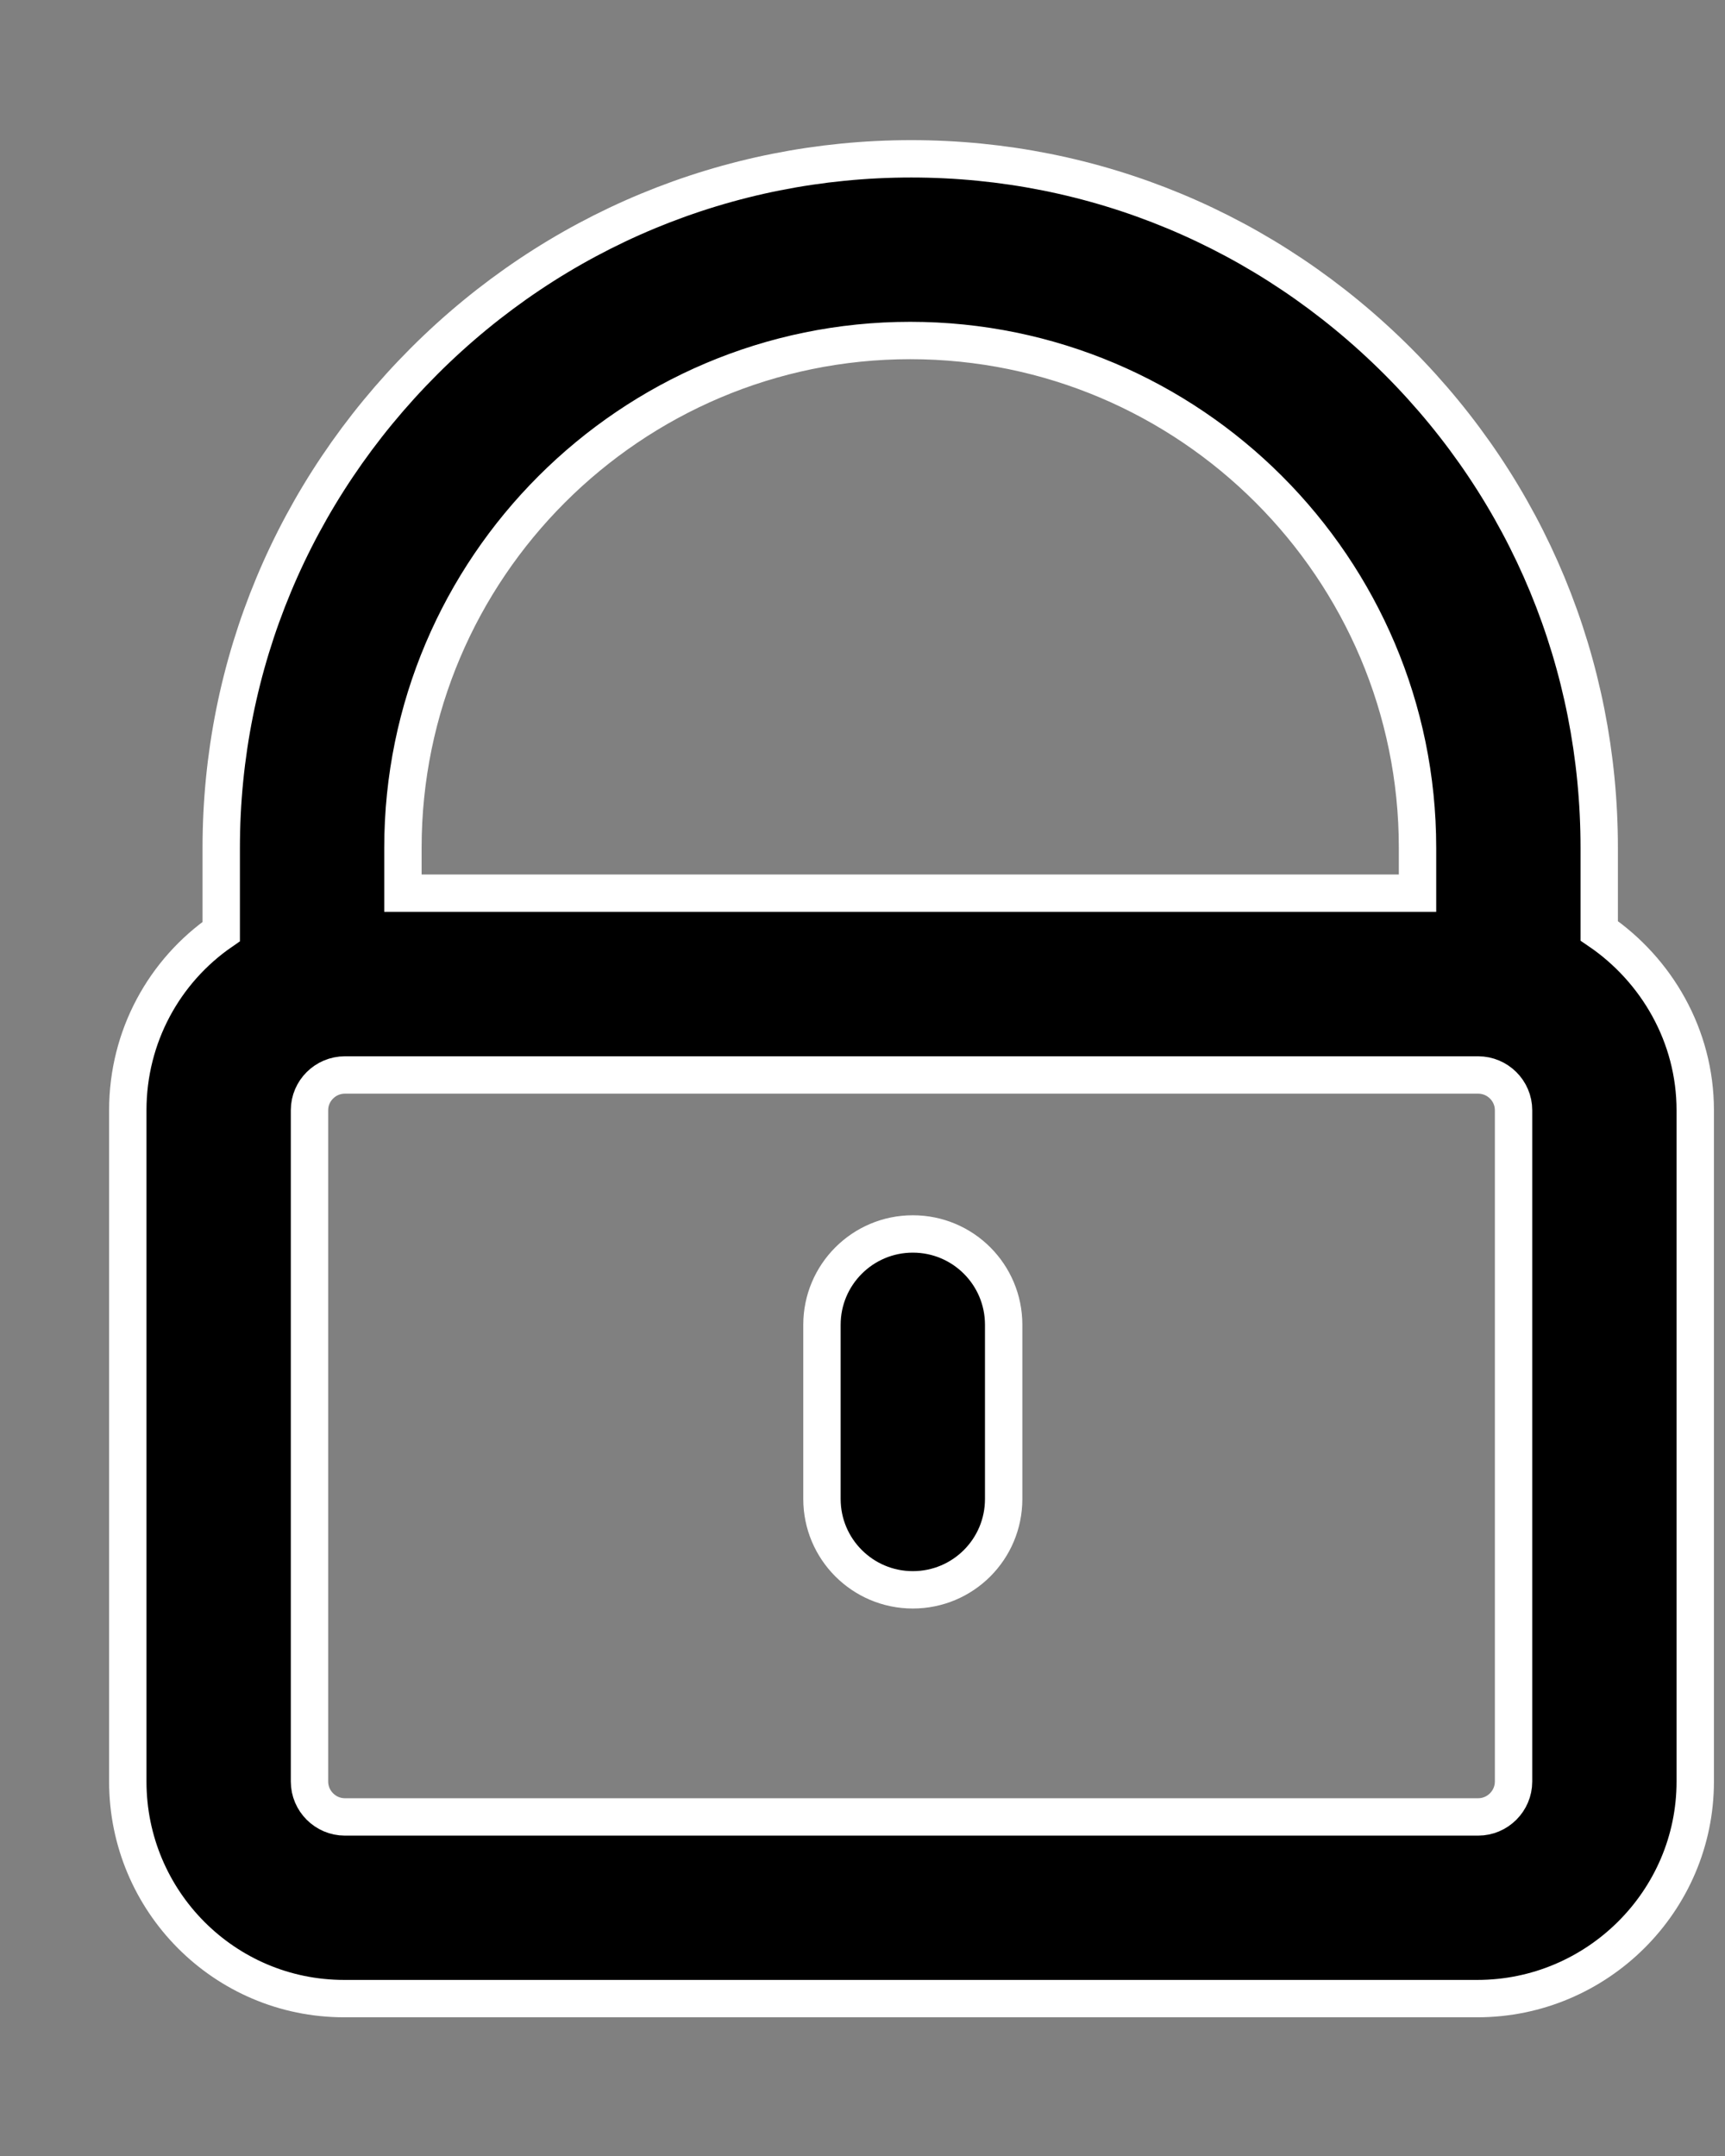 <?xml version="1.0" encoding="UTF-8"?><svg version="1.1" width="12px" height="15px" viewBox="0 0 12.0 15.0" xmlns="http://www.w3.org/2000/svg" xmlns:xlink="http://www.w3.org/1999/xlink"><rect x="0" y="0" width="12.0" height="15.0" fill="#808080" stroke="none"/><defs><clipPath id="i0"><path d="M1440,0 L1440,900 L0,900 L0,0 L1440,0 Z"></path></clipPath><clipPath id="i1"><path d="M5.45,0 C6.725,0 7.926,0.5 8.834,1.408 C9.741,2.316 10.236,3.517 10.236,4.793 L10.236,5.371 C10.635,5.643 10.904,6.102 10.904,6.619 L10.904,11.29 C10.904,12.122 10.221,12.8 9.388,12.8 L1.505,12.8 C0.672,12.8 0,12.122 0,11.29 L0,6.619 C0,6.105 0.255,5.649 0.65,5.376 L0.65,4.793 C0.65,3.517 1.154,2.316 2.061,1.408 C2.969,0.5 4.175,0 5.45,0 Z M9.394,6.374 L1.51,6.374 C1.375,6.374 1.264,6.484 1.264,6.619 L1.264,11.29 C1.264,11.425 1.375,11.536 1.51,11.536 L9.394,11.536 C9.529,11.536 9.64,11.425 9.64,11.29 L9.64,6.619 C9.64,6.484 9.529,6.374 9.394,6.374 Z M5.443,1.264 C3.498,1.264 1.914,2.848 1.914,4.793 L1.914,5.109 L8.972,5.109 L8.972,4.793 C8.972,2.848 7.389,1.264 5.443,1.264 Z"></path></clipPath><clipPath id="i2"><path d="M0.632,0 C0.982,0 1.264,0.283 1.264,0.632 L1.264,1.844 C1.264,2.193 0.982,2.476 0.632,2.476 C0.283,2.476 0,2.193 0,1.844 L0,0.632 C0,0.283 0.283,0 0.632,0 Z"></path></clipPath></defs><g transform="translate(-1127.0 -105.0)"><g clip-path="url(#i0)"><g transform="translate(1127.889 106.105)"><g clip-path="url(#i1)"><polygon points="0,0 10.904,0 10.904,12.8 0,12.8 0,0" stroke="none" fill="currentColor"></polygon></g><path d="M10.236,5.371 L10.236,4.793 C10.236,3.517 9.741,2.316 8.834,1.408 C7.926,0.5 6.725,0 5.45,0 C4.175,0 2.969,0.5 2.061,1.408 C1.154,2.316 0.65,3.517 0.65,4.793 L0.65,5.376 C0.255,5.649 0,6.105 0,6.619 L0,11.29 C0,12.122 0.672,12.8 1.505,12.8 L9.388,12.8 C10.221,12.8 10.904,12.122 10.904,11.29 L10.904,6.619 C10.904,6.102 10.635,5.643 10.236,5.371 Z M5.443,1.264 C7.389,1.264 8.972,2.848 8.972,4.793 L8.972,5.109 L1.914,5.109 L1.914,4.793 C1.914,2.848 3.498,1.264 5.443,1.264 Z M9.64,11.29 C9.64,11.425 9.529,11.536 9.394,11.536 L1.51,11.536 C1.375,11.536 1.264,11.425 1.264,11.29 L1.264,6.619 C1.264,6.484 1.375,6.374 1.51,6.374 L9.394,6.374 C9.529,6.374 9.64,6.484 9.64,6.619 L9.64,11.29 Z" stroke="#FFFFFF" stroke-width="0.26" fill="none" stroke-miterlimit="10"></path><g transform="translate(4.829 7.48)"><g clip-path="url(#i2)"><polygon points="0,0 1.264,0 1.264,2.476 0,2.476 0,0" stroke="none" fill="currentColor"></polygon></g><path d="M0.632,2.476 C0.283,2.476 0,2.193 0,1.844 L0,0.632 C0,0.283 0.283,0 0.632,0 C0.982,0 1.264,0.283 1.264,0.632 L1.264,1.844 C1.264,2.193 0.982,2.476 0.632,2.476 Z" stroke="#FFFFFF" stroke-width="0.26" fill="none" stroke-miterlimit="10"></path></g></g></g></g></svg>